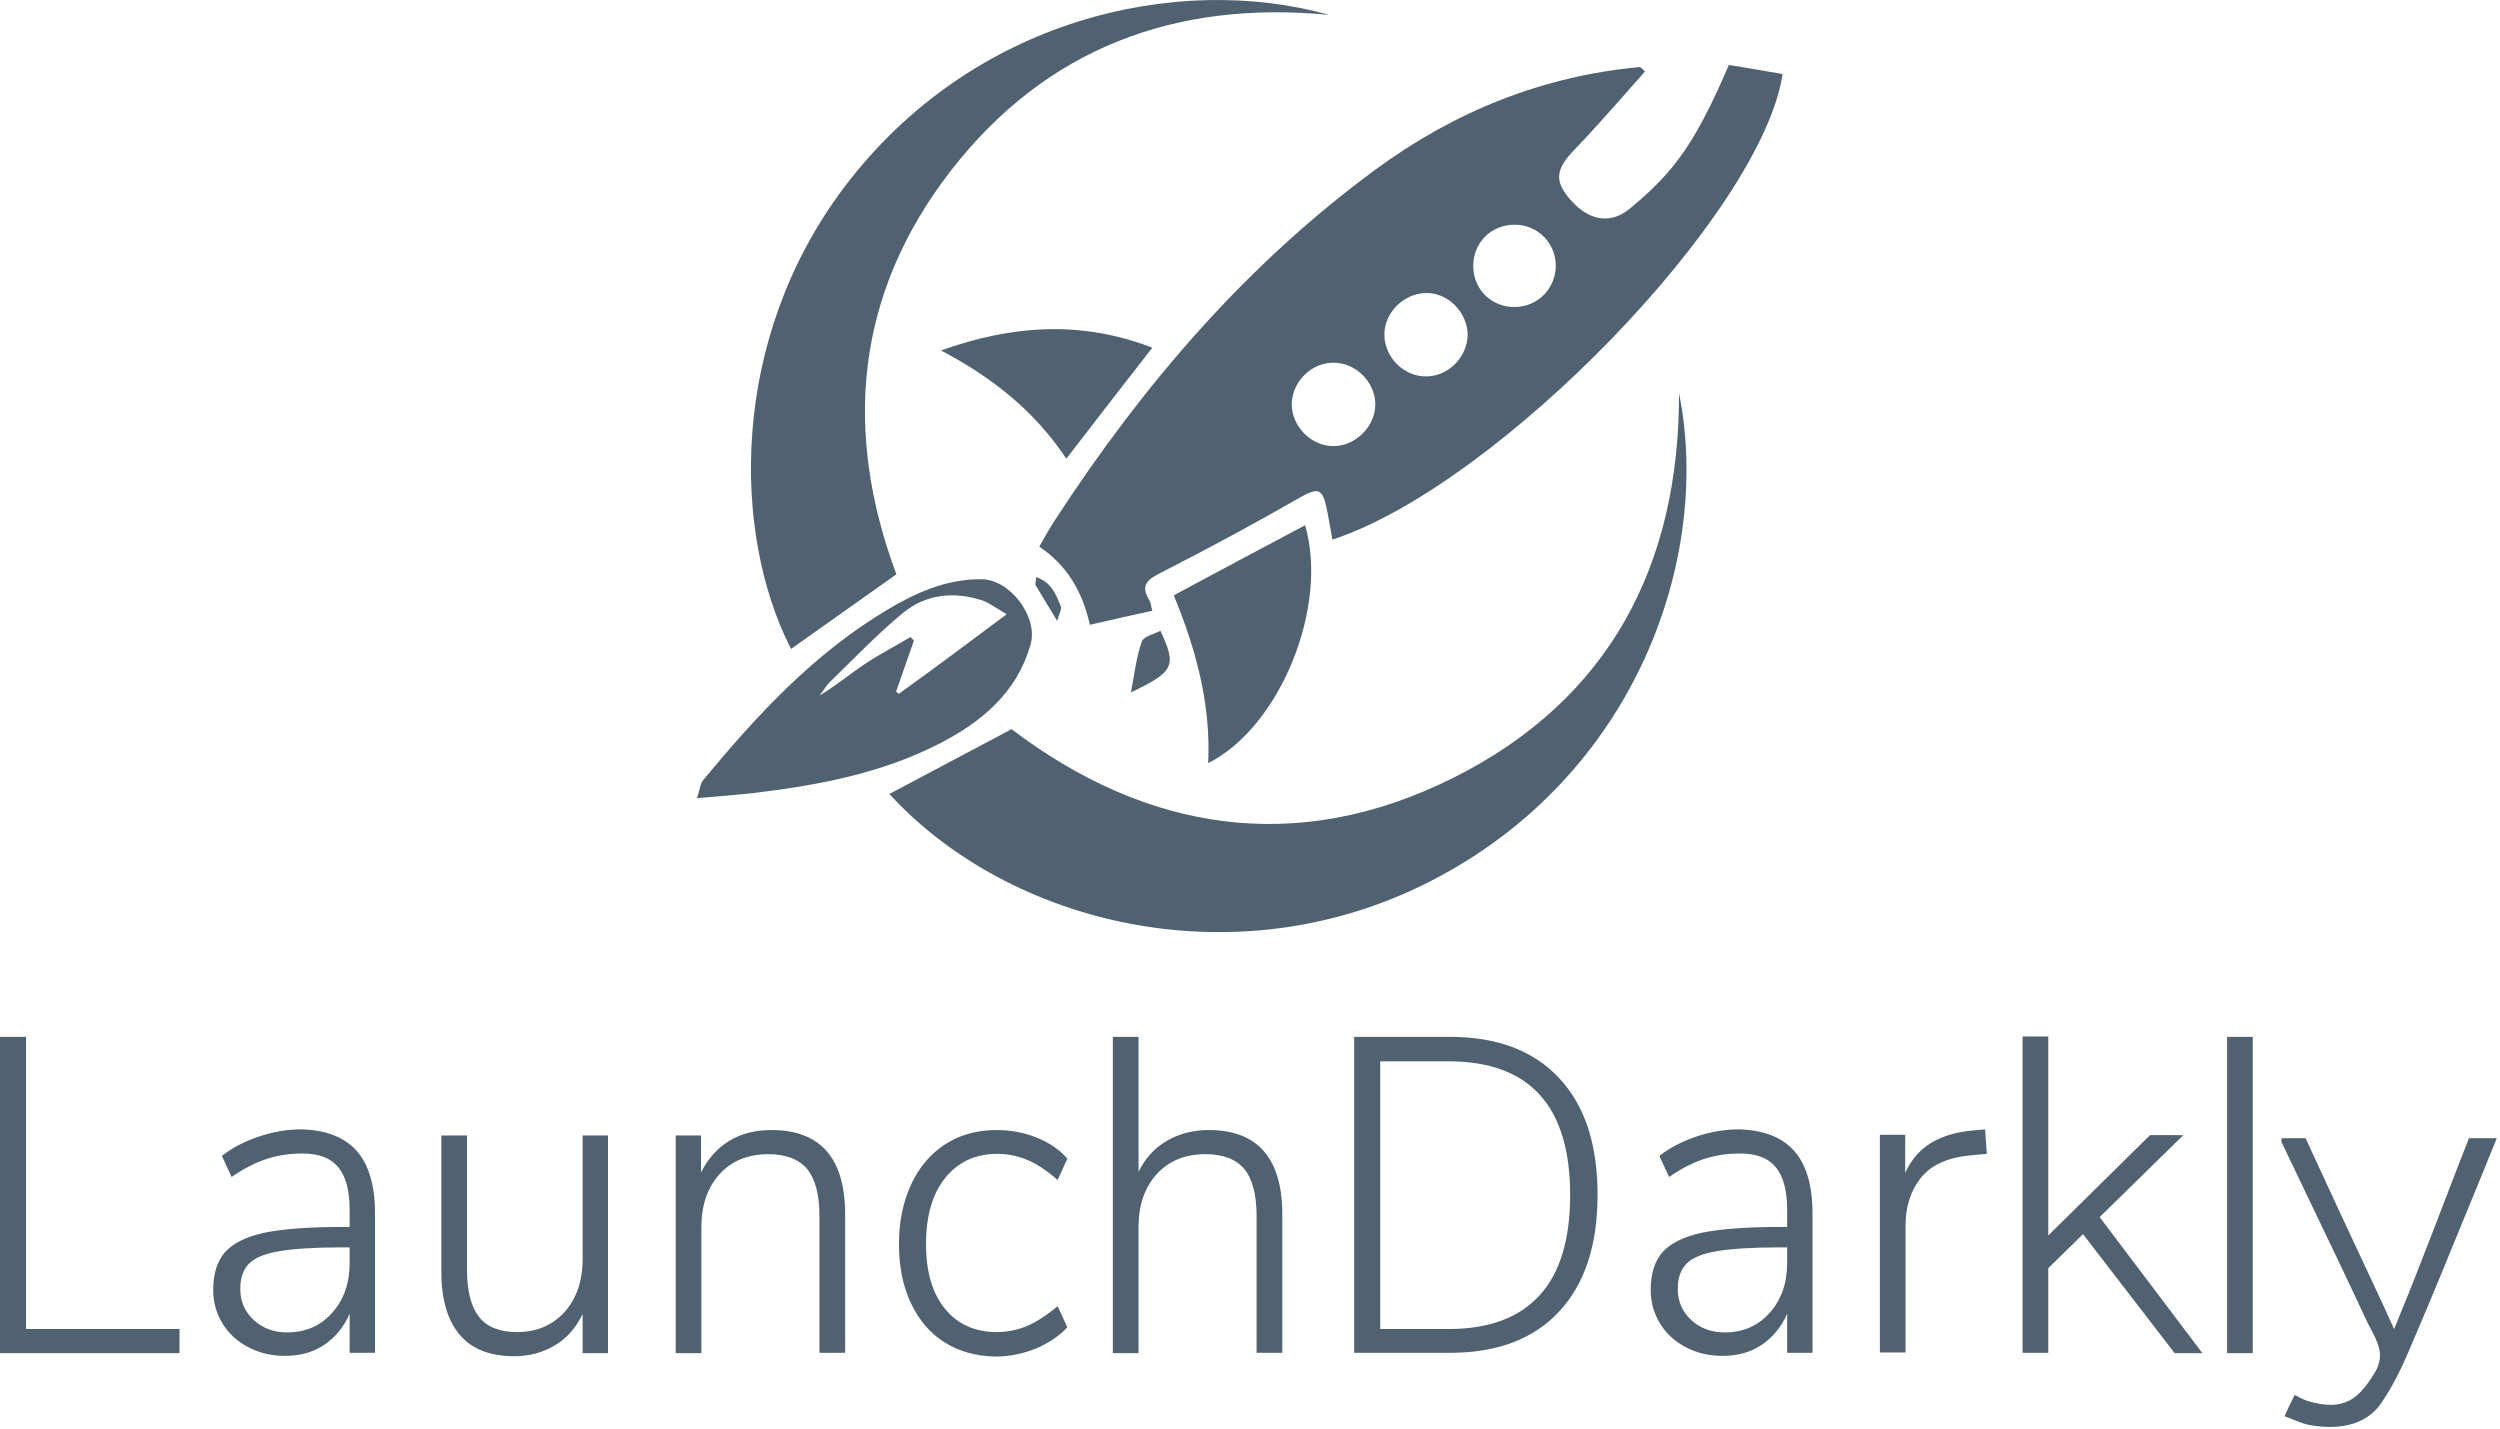 <?xml version="1.0" encoding="UTF-8"?>
<svg width="147px" height="84px" viewBox="0 0 147 84" version="1.1" xmlns="http://www.w3.org/2000/svg" xmlns:xlink="http://www.w3.org/1999/xlink">
    <title>logo / portfolio / launchDarkly</title>
    <g id="logo-/-portfolio-/-launchDarkly" stroke="none" stroke-width="1" fill="none" fill-rule="evenodd">
        <path d="M135.567,66.926 L135.587,66.966 C136.363,68.666 137.2,70.446 138.078,72.346 C138.976,74.266 139.915,76.246 140.773,78.146 C140.916,77.806 141.059,77.466 141.181,77.146 C141.488,76.386 141.794,75.666 142.059,74.966 C142.61,73.566 143.243,71.926 143.856,70.326 C144.305,69.146 144.754,67.986 145.162,66.966 L145.183,66.926 L146.812,66.926 L146.04,68.826 C145.469,70.226 144.897,71.606 144.325,73.006 L143.754,74.406 L143.754,74.406 C143.06,76.086 142.345,77.806 141.61,79.506 C141.202,80.466 140.671,81.566 139.997,82.526 C139.221,83.646 137.976,83.906 136.996,83.906 C136.465,83.906 136.016,83.826 135.771,83.786 C135.465,83.726 135.179,83.606 134.873,83.486 C134.73,83.426 134.587,83.366 134.423,83.306 L134.342,83.286 L134.362,83.206 C134.505,82.866 134.873,82.126 134.893,82.086 L134.934,82.026 L135.015,82.066 C135.015,82.066 135.444,82.306 135.71,82.386 C137.792,82.986 138.65,82.326 139.63,80.726 C140.242,79.726 139.834,78.966 139.405,78.146 C139.323,77.986 139.221,77.806 139.14,77.626 C138.017,75.206 136.833,72.746 135.689,70.366 L134.158,67.166 L134.158,67.166 C134.137,67.126 134.137,67.066 134.158,67.026 L134.158,66.926 L135.567,66.926 Z M58.596,66.446 C59.413,66.446 60.188,66.586 60.944,66.886 C61.699,67.186 62.312,67.606 62.761,68.126 L62.189,69.386 C61.577,68.846 60.985,68.446 60.413,68.206 C59.841,67.966 59.249,67.846 58.637,67.846 C57.35,67.846 56.33,68.326 55.574,69.266 C54.819,70.206 54.451,71.506 54.451,73.146 C54.451,74.786 54.819,76.046 55.574,76.966 C56.309,77.866 57.33,78.326 58.616,78.326 C59.229,78.326 59.821,78.206 60.392,77.966 C60.964,77.726 61.556,77.326 62.189,76.806 L62.761,78.046 C62.271,78.566 61.638,78.986 60.883,79.306 C60.127,79.606 59.331,79.766 58.535,79.766 C57.391,79.746 56.391,79.466 55.533,78.926 C54.676,78.386 54.023,77.606 53.553,76.606 C53.083,75.606 52.859,74.446 52.859,73.146 C52.859,71.826 53.104,70.666 53.573,69.646 C54.043,68.626 54.717,67.846 55.574,67.286 C56.432,66.726 57.453,66.446 58.596,66.446 Z M27.46,66.766 L27.46,74.686 C27.46,75.926 27.705,76.846 28.175,77.446 C28.645,78.026 29.38,78.326 30.4,78.326 C31.564,78.326 32.483,77.926 33.197,77.146 C33.892,76.366 34.259,75.326 34.259,74.026 L34.259,66.766 L35.75,66.766 L35.75,79.566 L34.259,79.566 L34.259,77.266 C33.871,78.066 33.34,78.686 32.626,79.106 C31.932,79.526 31.115,79.746 30.237,79.746 C28.808,79.746 27.746,79.326 27.032,78.486 C26.317,77.646 25.95,76.406 25.95,74.786 L25.95,66.766 L27.46,66.766 Z M17.722,66.406 C19.171,66.446 20.253,66.866 20.968,67.666 C21.683,68.466 22.05,69.706 22.05,71.326 L22.05,79.546 L20.56,79.546 L20.56,77.246 C20.212,78.046 19.702,78.646 19.049,79.086 C18.395,79.526 17.62,79.726 16.762,79.726 C15.986,79.726 15.272,79.566 14.618,79.226 C13.965,78.886 13.455,78.426 13.087,77.826 C12.72,77.226 12.536,76.566 12.536,75.846 C12.536,74.906 12.76,74.166 13.23,73.626 C13.7,73.106 14.455,72.726 15.537,72.486 C16.619,72.266 18.11,72.146 20.029,72.146 L20.56,72.146 L20.56,71.166 C20.56,70.006 20.335,69.166 19.886,68.626 C19.437,68.086 18.742,67.826 17.783,67.826 C17.048,67.826 16.354,67.926 15.68,68.146 C15.006,68.366 14.312,68.726 13.618,69.206 L13.046,67.966 C13.659,67.486 14.394,67.106 15.231,66.826 C16.068,66.546 16.905,66.406 17.722,66.406 Z M102.247,66.406 C103.696,66.446 104.778,66.866 105.493,67.666 C106.207,68.466 106.575,69.706 106.575,71.326 L106.575,79.546 L105.085,79.546 L105.085,77.246 C104.737,78.046 104.227,78.646 103.574,79.086 C102.92,79.526 102.145,79.726 101.287,79.726 C100.511,79.726 99.797,79.566 99.143,79.226 C98.49,78.886 97.98,78.426 97.612,77.826 C97.245,77.226 97.061,76.566 97.061,75.846 C97.061,74.906 97.285,74.166 97.755,73.626 C98.225,73.106 98.98,72.726 100.062,72.486 C101.144,72.266 102.635,72.146 104.554,72.146 L105.085,72.146 L105.085,71.166 C105.085,70.006 104.86,69.166 104.411,68.626 C103.962,68.086 103.267,67.826 102.308,67.826 C101.573,67.826 100.879,67.926 100.205,68.146 C99.531,68.366 98.837,68.726 98.143,69.206 L97.571,67.966 C98.184,67.486 98.919,67.106 99.756,66.826 C100.593,66.546 101.43,66.406 102.247,66.406 Z M120.438,60.946 L120.438,72.646 L126.42,66.746 L128.38,66.746 C127.665,67.446 126.421,68.666 125.122,69.938 L124.563,70.485 C124.191,70.85 123.819,71.214 123.46,71.566 L129.503,79.566 L127.87,79.566 L122.48,72.566 C121.5,73.546 120.703,74.306 120.438,74.566 L120.438,79.546 L118.927,79.546 L118.927,60.946 L120.438,60.946 Z M45.366,66.446 C48.245,66.446 49.694,68.106 49.694,71.406 L49.694,79.546 L48.183,79.546 L48.183,71.506 C48.183,70.246 47.938,69.326 47.469,68.746 C46.979,68.166 46.223,67.866 45.182,67.866 C43.998,67.866 43.038,68.246 42.324,69.026 C41.609,69.806 41.242,70.846 41.242,72.146 L41.242,79.566 L39.731,79.566 L39.731,66.766 L41.221,66.766 L41.221,68.946 C41.609,68.146 42.16,67.526 42.875,67.086 C43.59,66.646 44.427,66.446 45.366,66.446 Z M132.463,60.966 L132.463,79.566 L130.952,79.566 L130.952,60.966 L132.463,60.966 Z M66.946,60.966 L66.946,68.906 C67.334,68.106 67.885,67.506 68.6,67.086 C69.315,66.666 70.152,66.446 71.07,66.446 C73.949,66.446 75.399,68.106 75.399,71.406 L75.399,79.546 L73.888,79.546 L73.888,71.506 C73.888,70.246 73.643,69.326 73.173,68.746 C72.683,68.166 71.928,67.866 70.887,67.866 C69.703,67.866 68.743,68.246 68.028,69.026 C67.314,69.806 66.946,70.846 66.946,72.146 L66.946,79.566 L65.435,79.566 L65.435,60.966 L66.946,60.966 Z M1.531,60.966 L1.531,78.146 L10.555,78.146 L10.555,79.566 L0,79.566 L0,60.966 L1.531,60.966 Z M85.24,60.966 C88.016,60.966 90.16,61.766 91.671,63.386 C93.182,64.986 93.937,67.286 93.937,70.246 C93.937,73.226 93.182,75.506 91.671,77.126 C90.16,78.746 88.016,79.546 85.26,79.546 L79.625,79.546 L79.625,60.966 L85.24,60.966 Z M116.722,66.406 L116.824,67.846 L115.763,67.946 C114.456,68.086 113.517,68.526 112.925,69.286 C112.332,70.046 112.047,70.966 112.047,72.046 L112.047,79.526 L110.536,79.526 L110.536,66.726 L112.026,66.726 L112.026,68.966 C112.394,68.166 112.904,67.586 113.578,67.186 C114.252,66.786 115.089,66.546 116.069,66.466 L116.722,66.406 Z M105.085,73.346 L104.615,73.346 C103.022,73.346 101.818,73.426 100.96,73.566 C100.123,73.706 99.531,73.946 99.184,74.286 C98.837,74.626 98.653,75.126 98.653,75.786 C98.653,76.526 98.919,77.126 99.45,77.626 C99.98,78.106 100.634,78.346 101.41,78.346 C102.492,78.346 103.37,77.966 104.064,77.186 C104.758,76.406 105.085,75.426 105.085,74.226 L105.085,73.346 Z M20.56,73.346 L20.09,73.346 C18.497,73.346 17.293,73.426 16.435,73.566 C15.598,73.706 15.006,73.946 14.659,74.286 C14.312,74.626 14.128,75.126 14.128,75.786 C14.128,76.526 14.394,77.126 14.925,77.626 C15.455,78.106 16.109,78.346 16.885,78.346 C17.967,78.346 18.845,77.966 19.539,77.186 C20.233,76.406 20.56,75.426 20.56,74.226 L20.56,73.346 Z M85.178,62.406 L81.156,62.406 L81.156,78.146 L85.178,78.146 C87.547,78.146 89.323,77.486 90.528,76.166 C91.732,74.846 92.324,72.886 92.324,70.266 C92.324,65.026 89.935,62.406 85.178,62.406 Z M98.726,23.12 C100.666,32.678 96.269,45.574 84.15,51.795 C72.651,57.707 59.314,54.349 52.295,46.686 C54.628,45.45 57.002,44.193 59.479,42.875 C67.386,48.869 76.222,50.353 85.451,45.738 C94.638,41.145 98.746,33.235 98.726,23.12 Z M57.724,34.059 C59.417,34.079 61.069,36.304 60.594,37.911 C59.789,40.733 57.724,42.443 55.247,43.72 C51.841,45.471 48.124,46.171 44.367,46.624 C43.314,46.748 42.302,46.81 40.981,46.933 C41.146,46.459 41.167,46.089 41.353,45.862 C44.491,42.072 47.815,38.467 52.109,35.892 C53.822,34.862 55.639,34.038 57.724,34.059 Z M76.739,30.886 C78.142,35.665 75.273,42.751 71.041,44.873 C71.206,41.392 70.318,38.158 69.017,35.006 C71.577,33.626 74.137,32.266 76.739,30.886 Z M53.1,36.036 C51.572,37.293 50.21,38.735 48.785,40.115 C48.558,40.341 48.393,40.65 48.186,40.898 C49.157,40.321 49.962,39.641 50.85,39.044 C51.717,38.467 52.646,37.993 53.533,37.457 L53.74,37.663 L53.74,37.663 C53.389,38.673 53.038,39.662 52.687,40.671 L52.852,40.795 L52.852,40.795 C54.917,39.311 56.961,37.787 59.19,36.119 C58.53,35.727 58.179,35.459 57.786,35.315 C56.114,34.759 54.462,34.924 53.1,36.036 Z M68.233,37.087 C69.203,39.167 69.038,39.497 66.499,40.712 C66.705,39.662 66.808,38.652 67.139,37.725 C67.242,37.416 67.861,37.293 68.233,37.087 Z M78.142,0.873 C69.1,0.008 61.502,2.83 55.908,10.04 C50.292,17.291 49.57,25.345 52.708,33.77 C50.581,35.274 48.558,36.716 46.514,38.158 C43.025,31.34 42.901,19.969 49.611,11.049 C57.126,1.059 69.244,-1.619 78.142,0.873 Z M101.657,3.819 C102.69,3.984 103.763,4.169 104.816,4.354 C103.598,12.512 88.114,28.517 78.349,31.731 C78.246,31.195 78.163,30.68 78.06,30.145 C77.771,28.641 77.544,28.62 76.284,29.341 C73.662,30.845 71.02,32.266 68.315,33.647 C67.49,34.059 67.015,34.388 67.593,35.315 C67.675,35.459 67.675,35.645 67.758,35.913 C66.519,36.18 65.342,36.448 64.083,36.737 C63.65,34.8 62.762,33.255 61.11,32.143 C61.441,31.566 61.73,31.031 62.06,30.536 C67.201,22.647 73.25,15.581 80.868,9.978 C85.492,6.579 90.653,4.478 96.413,3.943 C96.537,4.004 96.641,4.107 96.723,4.21 C95.361,5.735 94.039,7.28 92.615,8.763 C91.479,9.937 91.355,10.617 92.346,11.75 C93.441,13.006 94.721,13.192 95.835,12.265 C98.499,10.081 99.737,8.289 101.657,3.819 Z M60.924,33.935 C61.853,34.244 62.101,34.986 62.37,35.645 C62.452,35.81 62.266,36.098 62.163,36.51 C61.647,35.645 61.255,35.027 60.883,34.388 C60.862,34.326 60.904,34.244 60.924,33.935 Z M67.758,20.443 C66.024,22.667 64.393,24.768 62.7,26.972 C60.842,24.171 58.344,22.193 55.33,20.607 C59.541,19.104 63.567,18.836 67.758,20.443 Z M78.39,21.328 C77.09,21.328 75.975,22.461 75.954,23.759 C75.954,25.057 77.069,26.21 78.37,26.231 C79.712,26.251 80.888,25.057 80.868,23.738 C80.847,22.441 79.691,21.308 78.39,21.328 Z M83.861,17.229 C82.499,17.25 81.342,18.444 81.404,19.763 C81.446,21.06 82.602,22.173 83.902,22.132 C85.203,22.111 86.297,20.957 86.297,19.66 C86.277,18.362 85.141,17.208 83.861,17.229 Z M89.064,13.212 C87.66,13.212 86.607,14.283 86.628,15.684 C86.648,17.044 87.722,18.074 89.084,18.053 C90.426,18.032 91.479,16.961 91.479,15.622 C91.479,14.283 90.406,13.212 89.064,13.212 Z" id="Launch-Darkly-LOGO" fill="#506271" fill-rule="nonzero"></path>
    </g>
</svg>
